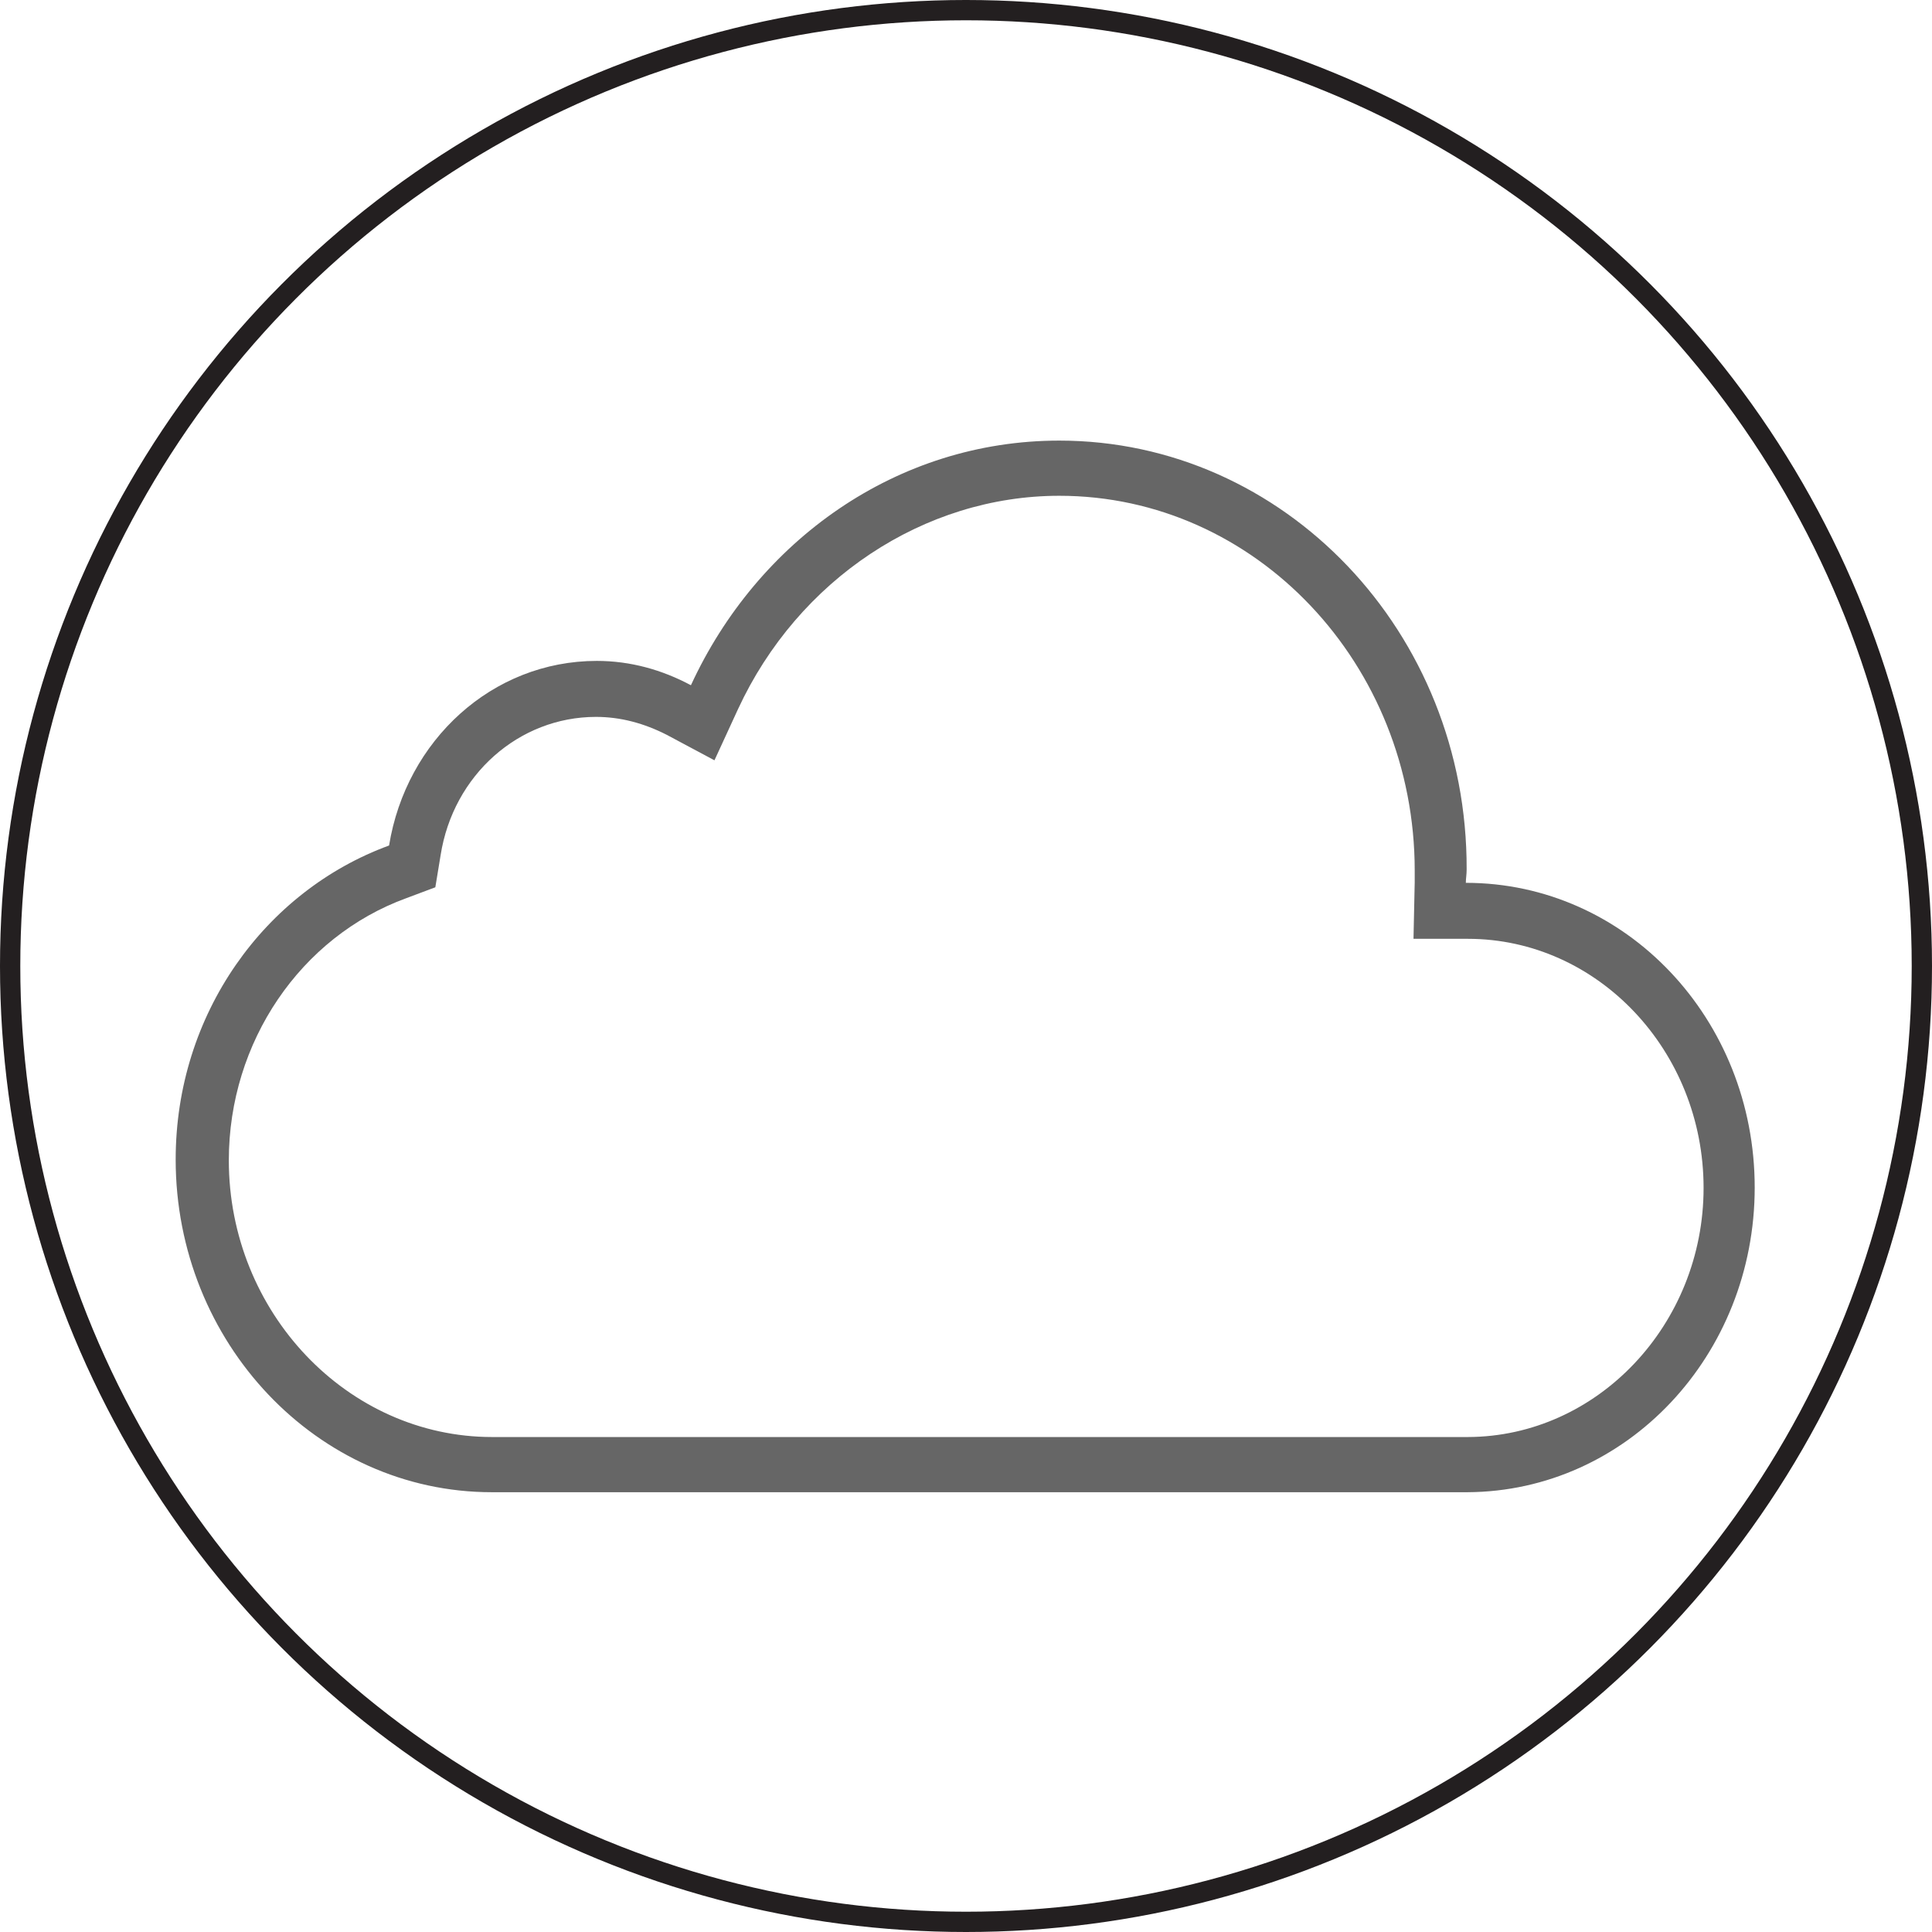 <?xml version="1.0" encoding="utf-8"?>
<!-- Generator: Adobe Illustrator 18.0.0, SVG Export Plug-In . SVG Version: 6.00 Build 0)  -->
<!DOCTYPE svg PUBLIC "-//W3C//DTD SVG 1.1//EN" "http://www.w3.org/Graphics/SVG/1.1/DTD/svg11.dtd">
<svg version="1.1" id="Layer_1" xmlns="http://www.w3.org/2000/svg" xmlns:xlink="http://www.w3.org/1999/xlink" x="0px" y="0px"
	 viewBox="141 59.5 476.2 476.2" enable-background="new 141 59.5 476.2 476.2" xml:space="preserve">
<path fill="#666666" d="M402.1,181.7c48.4,0,87.6,41.5,87.6,92.4c0,0.2,0,0.6,0,0.8c0,0.6,0,1.4,0,2l-0.3,14h13.4
	c32,0,58.1,27.6,58.1,61.4c0,33.6-26.1,61.3-58.1,61.4h-2.8H262.3c-35.7,0-64.9-30.8-64.9-68.2c0-29.2,17.7-55.1,43.7-64.6l7.2-2.7
	l1.3-7.9c3.1-19.8,19.3-34.1,38.3-34.1c6.1,0,11.9,1.6,17.4,4.4l11.8,6.3l5.8-12.6C337.7,202.3,368.8,181.7,402.1,181.7
	 M402.1,168.1c-40.1,0-74.4,24.7-90.8,60.3c-7.1-3.8-14.9-6-23.2-6c-25.8,0-47,19.6-51.2,45.5c-30.6,11.2-52.6,41.5-52.6,77.4
	c0,45.1,34.9,82,77.9,82h240.5l0,0c39.3-0.2,70.8-33.8,70.8-75.1c0-41.5-31.7-75.1-71.2-75.1c0-1.1,0.2-2,0.2-3.3
	C502.7,215.3,457.5,168.1,402.1,168.1L402.1,168.1z"/>
<circle fill="none" stroke="#231F20" stroke-width="5" stroke-miterlimit="10" cx="379.1" cy="297.6" r="235.6"/>
</svg>
